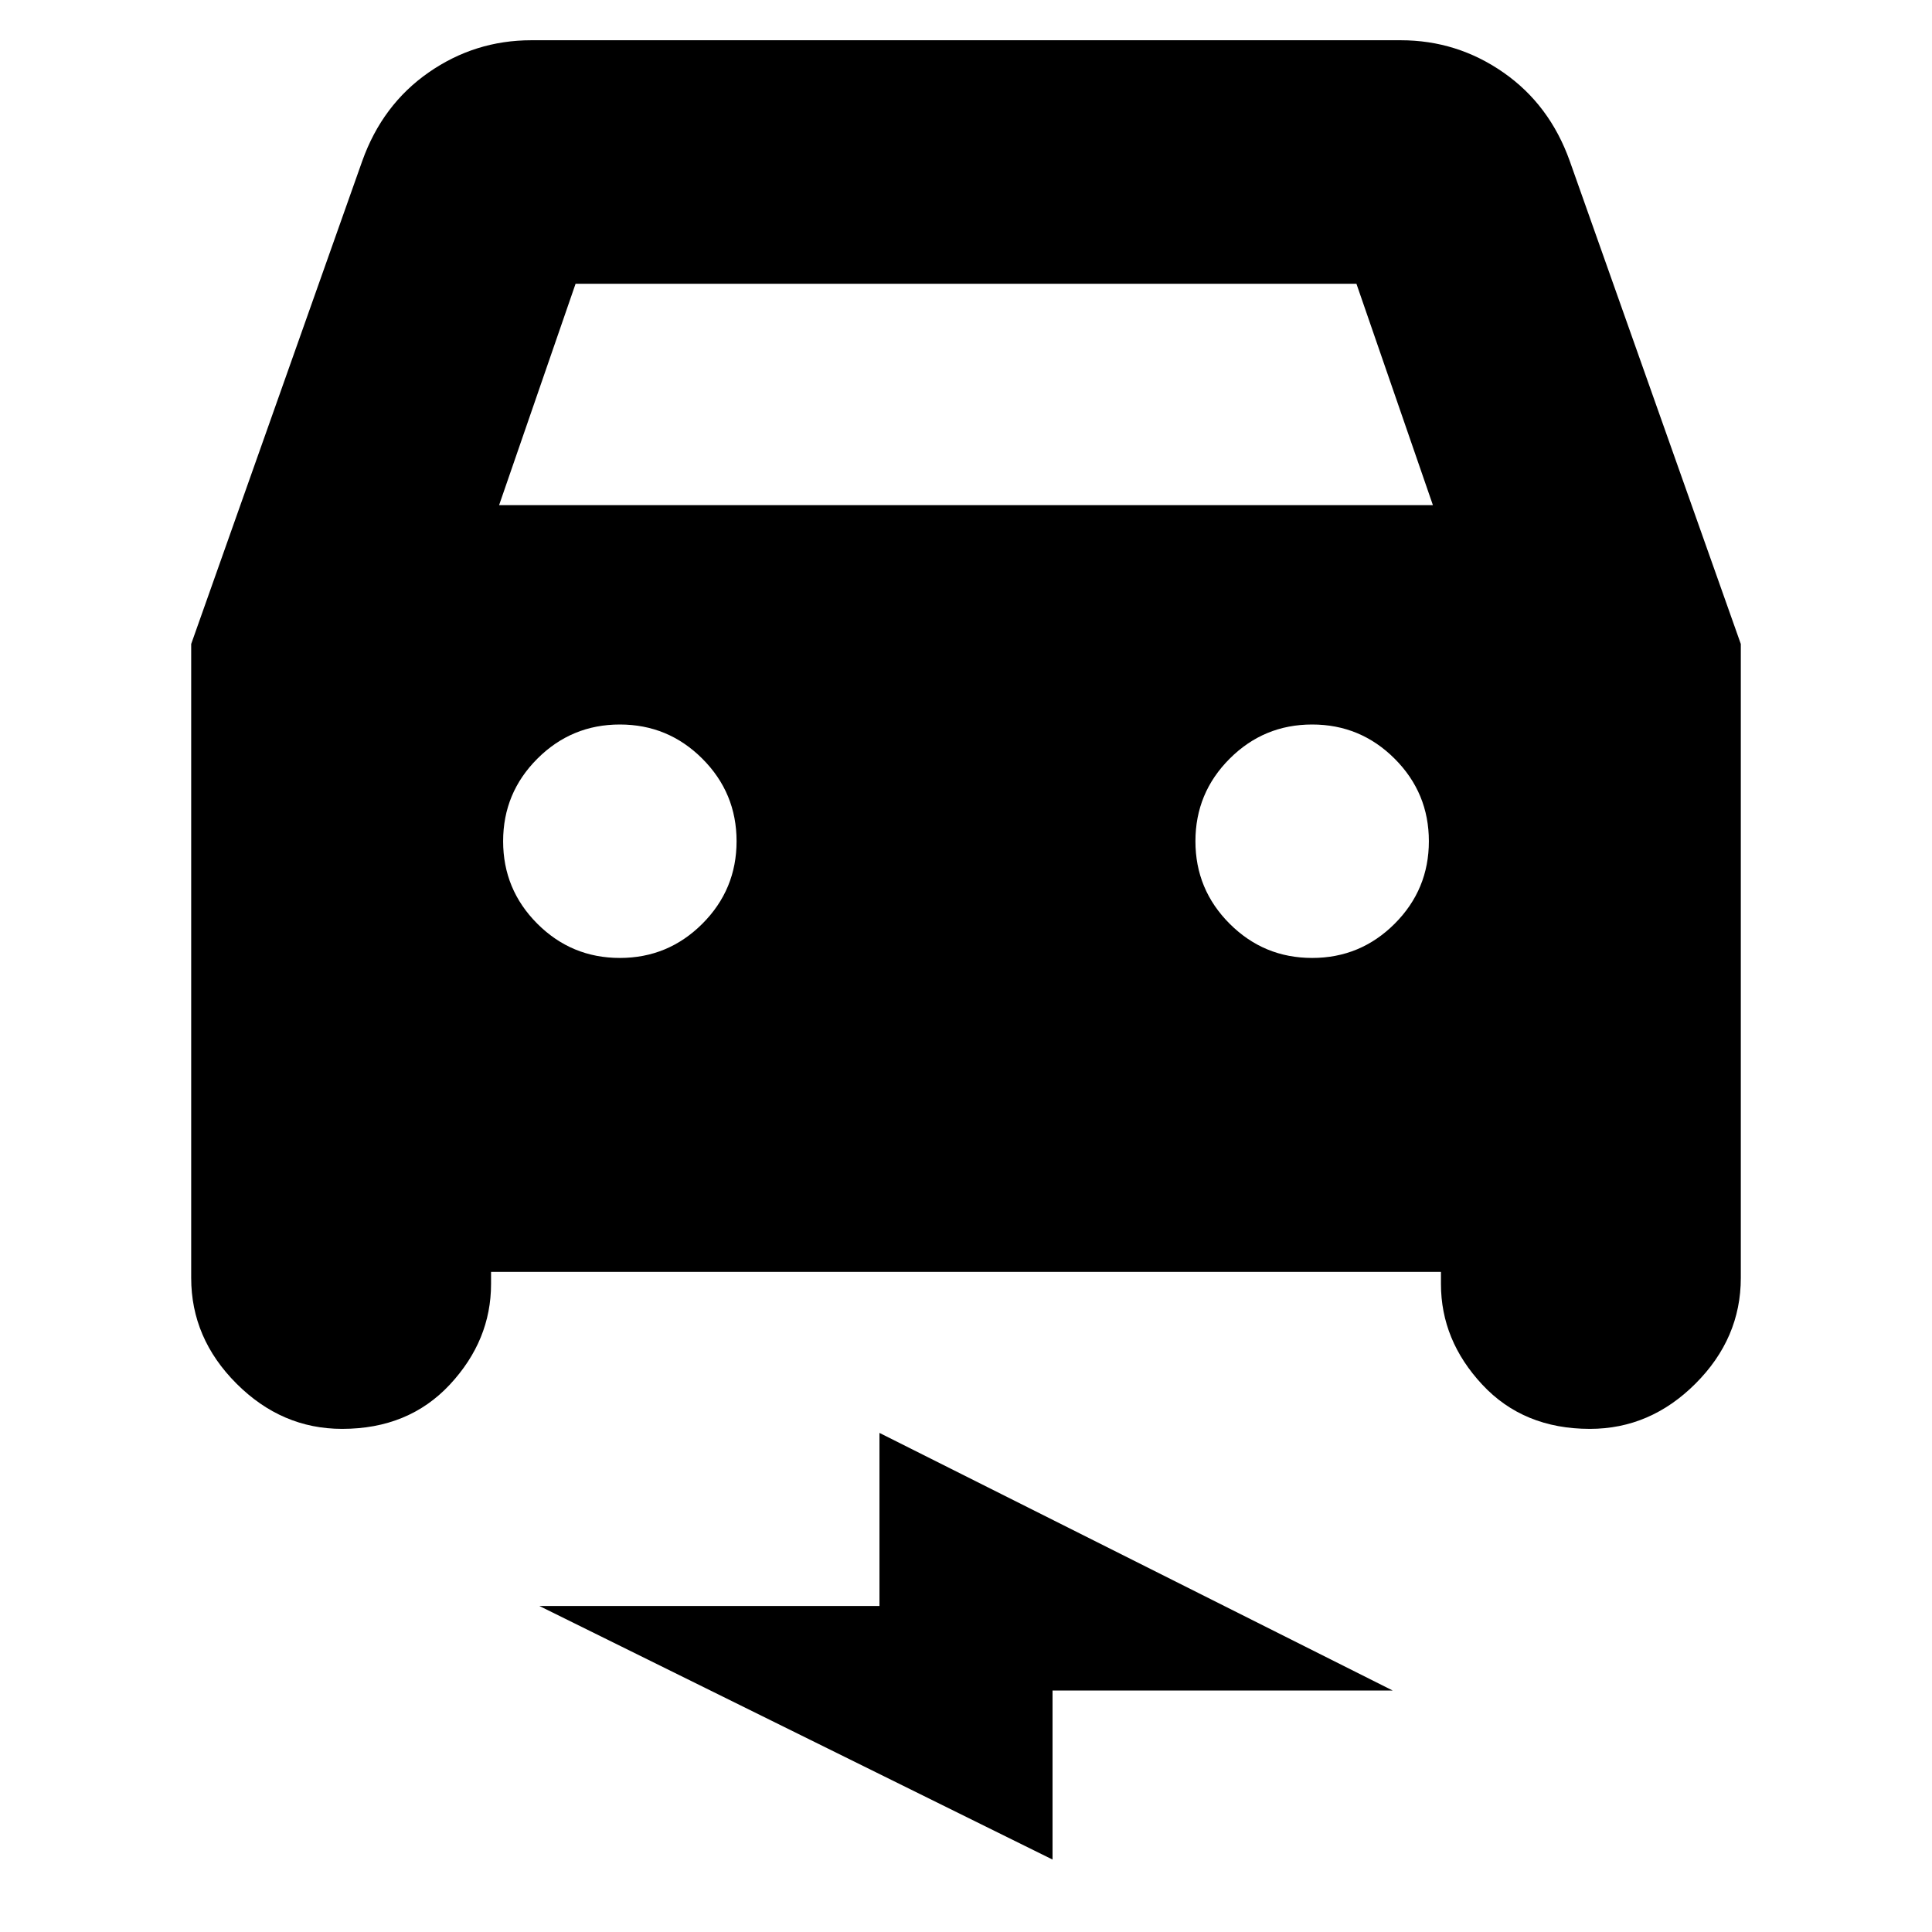 <svg xmlns="http://www.w3.org/2000/svg" height="24" width="24"><path d="M6.1 15.8v.15q0 .7-.512 1.25-.513.55-1.338.55-.75 0-1.312-.562-.563-.563-.563-1.313V8L4.5 2q.25-.7.825-1.1Q5.9.5 6.6.5h10.8q.7 0 1.275.4T19.5 2l2.125 6v7.875q0 .75-.563 1.313-.562.562-1.312.562-.825 0-1.337-.55-.513-.55-.513-1.25v-.15Zm.1-9.525h11.6l-.95-2.75h-9.7ZM7.7 11.9q.6 0 1.025-.425.425-.425.425-1.025 0-.6-.425-1.025Q8.3 9 7.7 9q-.6 0-1.025.425-.425.425-.425 1.025 0 .6.425 1.025.425.425 1.025.425Zm8.6 0q.6 0 1.025-.425.425-.425.425-1.025 0-.6-.425-1.025Q16.9 9 16.3 9q-.6 0-1.025.425-.425.425-.425 1.025 0 .6.425 1.025.425.425 1.025.425Zm-3.225 11.2L6.7 19.95h4.225V17.8L17.3 21h-4.225Z"/></svg>